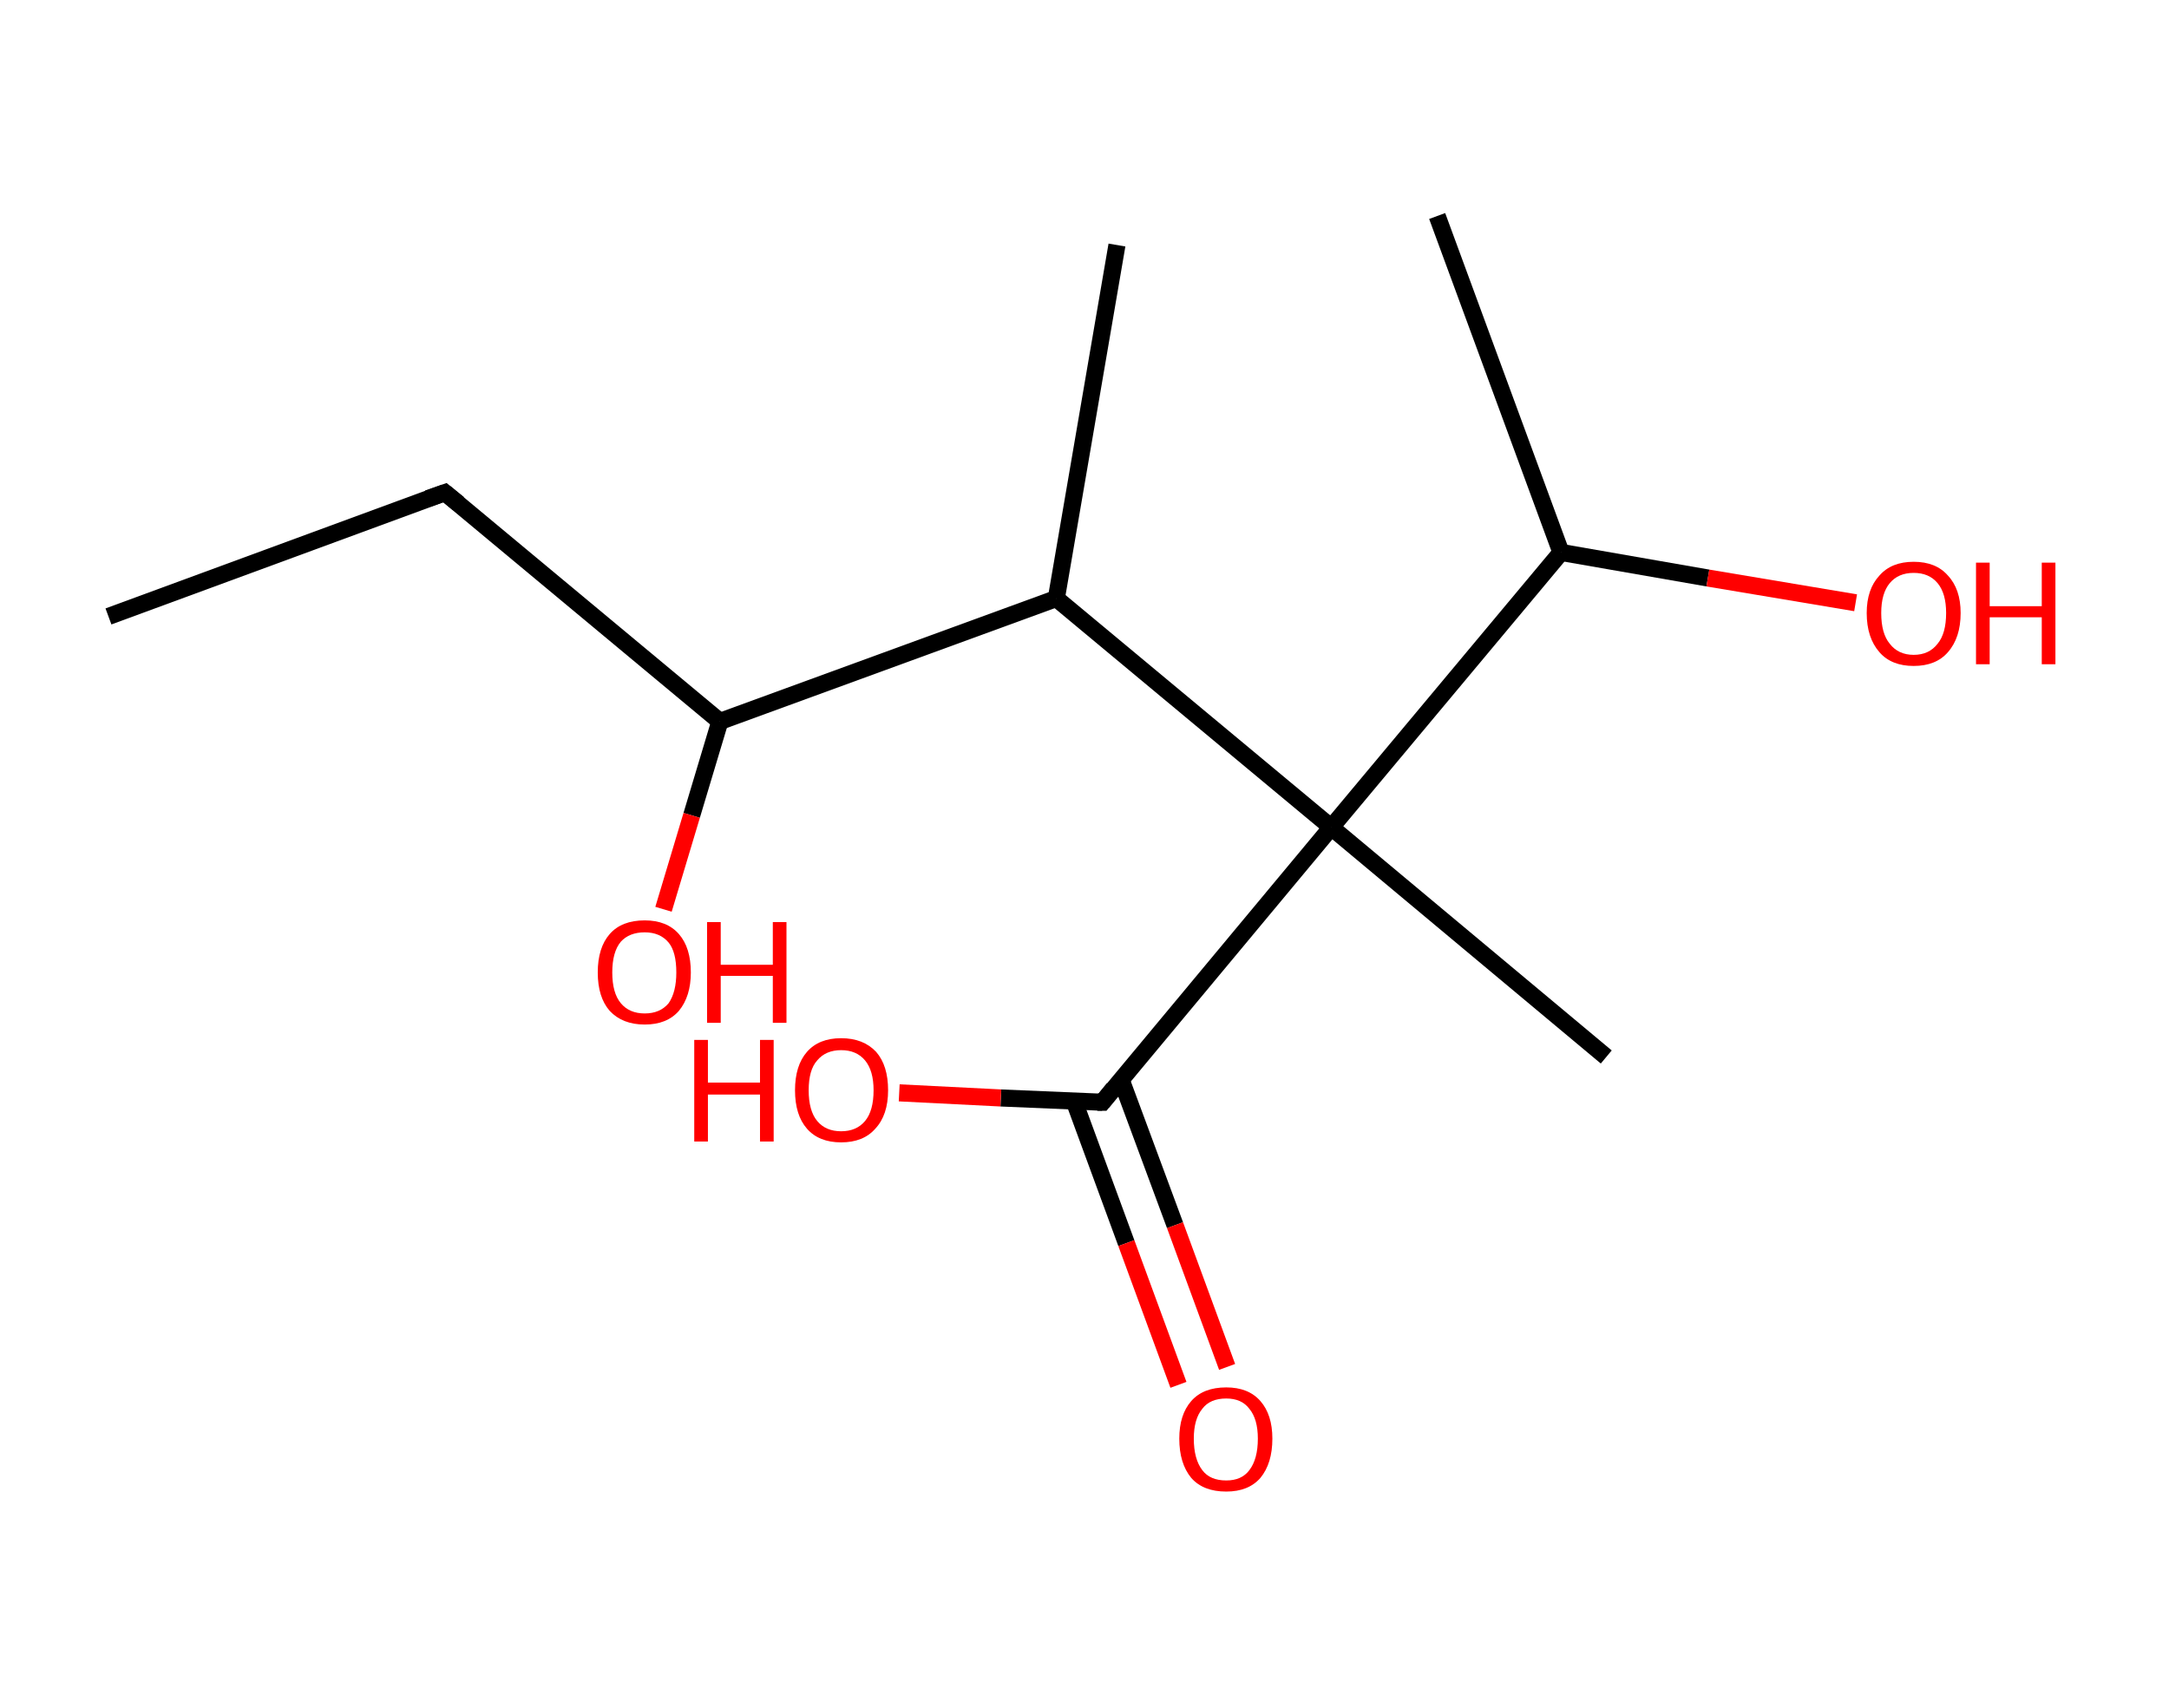 <?xml version='1.0' encoding='ASCII' standalone='yes'?>
<svg xmlns="http://www.w3.org/2000/svg" xmlns:rdkit="http://www.rdkit.org/xml" xmlns:xlink="http://www.w3.org/1999/xlink" version="1.1" baseProfile="full" xml:space="preserve" width="254px" height="200px" viewBox="0 0 254 200">
<!-- END OF HEADER -->
<rect style="opacity:1.0;fill:#FFFFFF;stroke:none" width="254.0" height="200.0" x="0.0" y="0.0"> </rect>
<path class="bond-0 atom-0 atom-1" d="M 12.7,72.2 L 52.1,57.7" style="fill:none;fill-rule:evenodd;stroke:#000000;stroke-width:2.0px;stroke-linecap:butt;stroke-linejoin:miter;stroke-opacity:1"/>
<path class="bond-1 atom-1 atom-2" d="M 52.1,57.7 L 84.3,84.5" style="fill:none;fill-rule:evenodd;stroke:#000000;stroke-width:2.0px;stroke-linecap:butt;stroke-linejoin:miter;stroke-opacity:1"/>
<path class="bond-2 atom-2 atom-3" d="M 84.3,84.5 L 81.0,95.5" style="fill:none;fill-rule:evenodd;stroke:#000000;stroke-width:2.0px;stroke-linecap:butt;stroke-linejoin:miter;stroke-opacity:1"/>
<path class="bond-2 atom-2 atom-3" d="M 81.0,95.5 L 77.7,106.5" style="fill:none;fill-rule:evenodd;stroke:#FF0000;stroke-width:2.0px;stroke-linecap:butt;stroke-linejoin:miter;stroke-opacity:1"/>
<path class="bond-3 atom-2 atom-4" d="M 84.3,84.5 L 123.7,70.1" style="fill:none;fill-rule:evenodd;stroke:#000000;stroke-width:2.0px;stroke-linecap:butt;stroke-linejoin:miter;stroke-opacity:1"/>
<path class="bond-4 atom-4 atom-5" d="M 123.7,70.1 L 130.8,28.7" style="fill:none;fill-rule:evenodd;stroke:#000000;stroke-width:2.0px;stroke-linecap:butt;stroke-linejoin:miter;stroke-opacity:1"/>
<path class="bond-5 atom-4 atom-6" d="M 123.7,70.1 L 155.9,96.9" style="fill:none;fill-rule:evenodd;stroke:#000000;stroke-width:2.0px;stroke-linecap:butt;stroke-linejoin:miter;stroke-opacity:1"/>
<path class="bond-6 atom-6 atom-7" d="M 155.9,96.9 L 188.1,123.8" style="fill:none;fill-rule:evenodd;stroke:#000000;stroke-width:2.0px;stroke-linecap:butt;stroke-linejoin:miter;stroke-opacity:1"/>
<path class="bond-7 atom-6 atom-8" d="M 155.9,96.9 L 129.1,129.1" style="fill:none;fill-rule:evenodd;stroke:#000000;stroke-width:2.0px;stroke-linecap:butt;stroke-linejoin:miter;stroke-opacity:1"/>
<path class="bond-8 atom-8 atom-9" d="M 125.8,129.0 L 131.9,145.6" style="fill:none;fill-rule:evenodd;stroke:#000000;stroke-width:2.0px;stroke-linecap:butt;stroke-linejoin:miter;stroke-opacity:1"/>
<path class="bond-8 atom-8 atom-9" d="M 131.9,145.6 L 138.0,162.2" style="fill:none;fill-rule:evenodd;stroke:#FF0000;stroke-width:2.0px;stroke-linecap:butt;stroke-linejoin:miter;stroke-opacity:1"/>
<path class="bond-8 atom-8 atom-9" d="M 131.3,126.5 L 137.6,143.5" style="fill:none;fill-rule:evenodd;stroke:#000000;stroke-width:2.0px;stroke-linecap:butt;stroke-linejoin:miter;stroke-opacity:1"/>
<path class="bond-8 atom-8 atom-9" d="M 137.6,143.5 L 143.7,160.1" style="fill:none;fill-rule:evenodd;stroke:#FF0000;stroke-width:2.0px;stroke-linecap:butt;stroke-linejoin:miter;stroke-opacity:1"/>
<path class="bond-9 atom-8 atom-10" d="M 129.1,129.1 L 117.2,128.6" style="fill:none;fill-rule:evenodd;stroke:#000000;stroke-width:2.0px;stroke-linecap:butt;stroke-linejoin:miter;stroke-opacity:1"/>
<path class="bond-9 atom-8 atom-10" d="M 117.2,128.6 L 105.3,128.0" style="fill:none;fill-rule:evenodd;stroke:#FF0000;stroke-width:2.0px;stroke-linecap:butt;stroke-linejoin:miter;stroke-opacity:1"/>
<path class="bond-10 atom-6 atom-11" d="M 155.9,96.9 L 182.8,64.7" style="fill:none;fill-rule:evenodd;stroke:#000000;stroke-width:2.0px;stroke-linecap:butt;stroke-linejoin:miter;stroke-opacity:1"/>
<path class="bond-11 atom-11 atom-12" d="M 182.8,64.7 L 168.3,25.3" style="fill:none;fill-rule:evenodd;stroke:#000000;stroke-width:2.0px;stroke-linecap:butt;stroke-linejoin:miter;stroke-opacity:1"/>
<path class="bond-12 atom-11 atom-13" d="M 182.8,64.7 L 200.0,67.7" style="fill:none;fill-rule:evenodd;stroke:#000000;stroke-width:2.0px;stroke-linecap:butt;stroke-linejoin:miter;stroke-opacity:1"/>
<path class="bond-12 atom-11 atom-13" d="M 200.0,67.7 L 217.3,70.6" style="fill:none;fill-rule:evenodd;stroke:#FF0000;stroke-width:2.0px;stroke-linecap:butt;stroke-linejoin:miter;stroke-opacity:1"/>
<path d="M 50.1,58.4 L 52.1,57.7 L 53.7,59.0" style="fill:none;stroke:#000000;stroke-width:2.0px;stroke-linecap:butt;stroke-linejoin:miter;stroke-opacity:1;"/>
<path d="M 130.4,127.5 L 129.1,129.1 L 128.5,129.1" style="fill:none;stroke:#000000;stroke-width:2.0px;stroke-linecap:butt;stroke-linejoin:miter;stroke-opacity:1;"/>
<path class="atom-3" d="M 70.0 113.9 Q 70.0 111.0, 71.4 109.4 Q 72.8 107.8, 75.5 107.8 Q 78.1 107.8, 79.5 109.4 Q 80.9 111.0, 80.9 113.9 Q 80.9 116.7, 79.5 118.4 Q 78.1 120.0, 75.5 120.0 Q 72.9 120.0, 71.4 118.4 Q 70.0 116.8, 70.0 113.9 M 75.5 118.7 Q 77.3 118.7, 78.3 117.5 Q 79.2 116.2, 79.2 113.9 Q 79.2 111.5, 78.3 110.4 Q 77.3 109.2, 75.5 109.2 Q 73.7 109.2, 72.7 110.3 Q 71.7 111.5, 71.7 113.9 Q 71.7 116.3, 72.7 117.5 Q 73.7 118.7, 75.5 118.7 " fill="#FF0000"/>
<path class="atom-3" d="M 82.8 108.0 L 84.4 108.0 L 84.4 113.0 L 90.5 113.0 L 90.5 108.0 L 92.1 108.0 L 92.1 119.8 L 90.5 119.8 L 90.5 114.3 L 84.4 114.3 L 84.4 119.8 L 82.8 119.8 L 82.8 108.0 " fill="#FF0000"/>
<path class="atom-9" d="M 138.1 168.5 Q 138.1 165.7, 139.5 164.1 Q 140.9 162.5, 143.6 162.5 Q 146.2 162.5, 147.6 164.1 Q 149.0 165.7, 149.0 168.5 Q 149.0 171.4, 147.6 173.1 Q 146.2 174.7, 143.6 174.7 Q 140.9 174.7, 139.5 173.1 Q 138.1 171.4, 138.1 168.5 M 143.6 173.4 Q 145.4 173.4, 146.3 172.2 Q 147.3 170.9, 147.3 168.5 Q 147.3 166.2, 146.3 165.0 Q 145.4 163.8, 143.6 163.8 Q 141.7 163.8, 140.8 165.0 Q 139.8 166.2, 139.8 168.5 Q 139.8 170.9, 140.8 172.2 Q 141.7 173.4, 143.6 173.4 " fill="#FF0000"/>
<path class="atom-10" d="M 81.3 121.8 L 82.9 121.8 L 82.9 126.8 L 89.0 126.8 L 89.0 121.8 L 90.6 121.8 L 90.6 133.7 L 89.0 133.7 L 89.0 128.2 L 82.9 128.2 L 82.9 133.7 L 81.3 133.7 L 81.3 121.8 " fill="#FF0000"/>
<path class="atom-10" d="M 93.1 127.7 Q 93.1 124.8, 94.5 123.2 Q 95.9 121.6, 98.5 121.6 Q 101.1 121.6, 102.6 123.2 Q 104.0 124.8, 104.0 127.7 Q 104.0 130.6, 102.5 132.2 Q 101.1 133.8, 98.5 133.8 Q 95.9 133.8, 94.5 132.2 Q 93.1 130.6, 93.1 127.7 M 98.5 132.5 Q 100.3 132.5, 101.3 131.3 Q 102.3 130.1, 102.3 127.7 Q 102.3 125.4, 101.3 124.2 Q 100.3 123.0, 98.5 123.0 Q 96.7 123.0, 95.7 124.2 Q 94.7 125.3, 94.7 127.7 Q 94.7 130.1, 95.7 131.3 Q 96.7 132.5, 98.5 132.5 " fill="#FF0000"/>
<path class="atom-13" d="M 218.6 71.8 Q 218.6 69.0, 220.1 67.4 Q 221.5 65.8, 224.1 65.8 Q 226.7 65.8, 228.1 67.4 Q 229.6 69.0, 229.6 71.8 Q 229.6 74.7, 228.1 76.4 Q 226.7 78.0, 224.1 78.0 Q 221.5 78.0, 220.1 76.4 Q 218.6 74.7, 218.6 71.8 M 224.1 76.7 Q 225.9 76.7, 226.9 75.4 Q 227.9 74.2, 227.9 71.8 Q 227.9 69.5, 226.9 68.3 Q 225.9 67.1, 224.1 67.1 Q 222.3 67.1, 221.3 68.3 Q 220.3 69.5, 220.3 71.8 Q 220.3 74.2, 221.3 75.4 Q 222.3 76.7, 224.1 76.7 " fill="#FF0000"/>
<path class="atom-13" d="M 231.4 65.9 L 233.0 65.9 L 233.0 71.0 L 239.1 71.0 L 239.1 65.9 L 240.7 65.9 L 240.7 77.8 L 239.1 77.8 L 239.1 72.3 L 233.0 72.3 L 233.0 77.8 L 231.4 77.8 L 231.4 65.9 " fill="#FF0000"/>
</svg>
